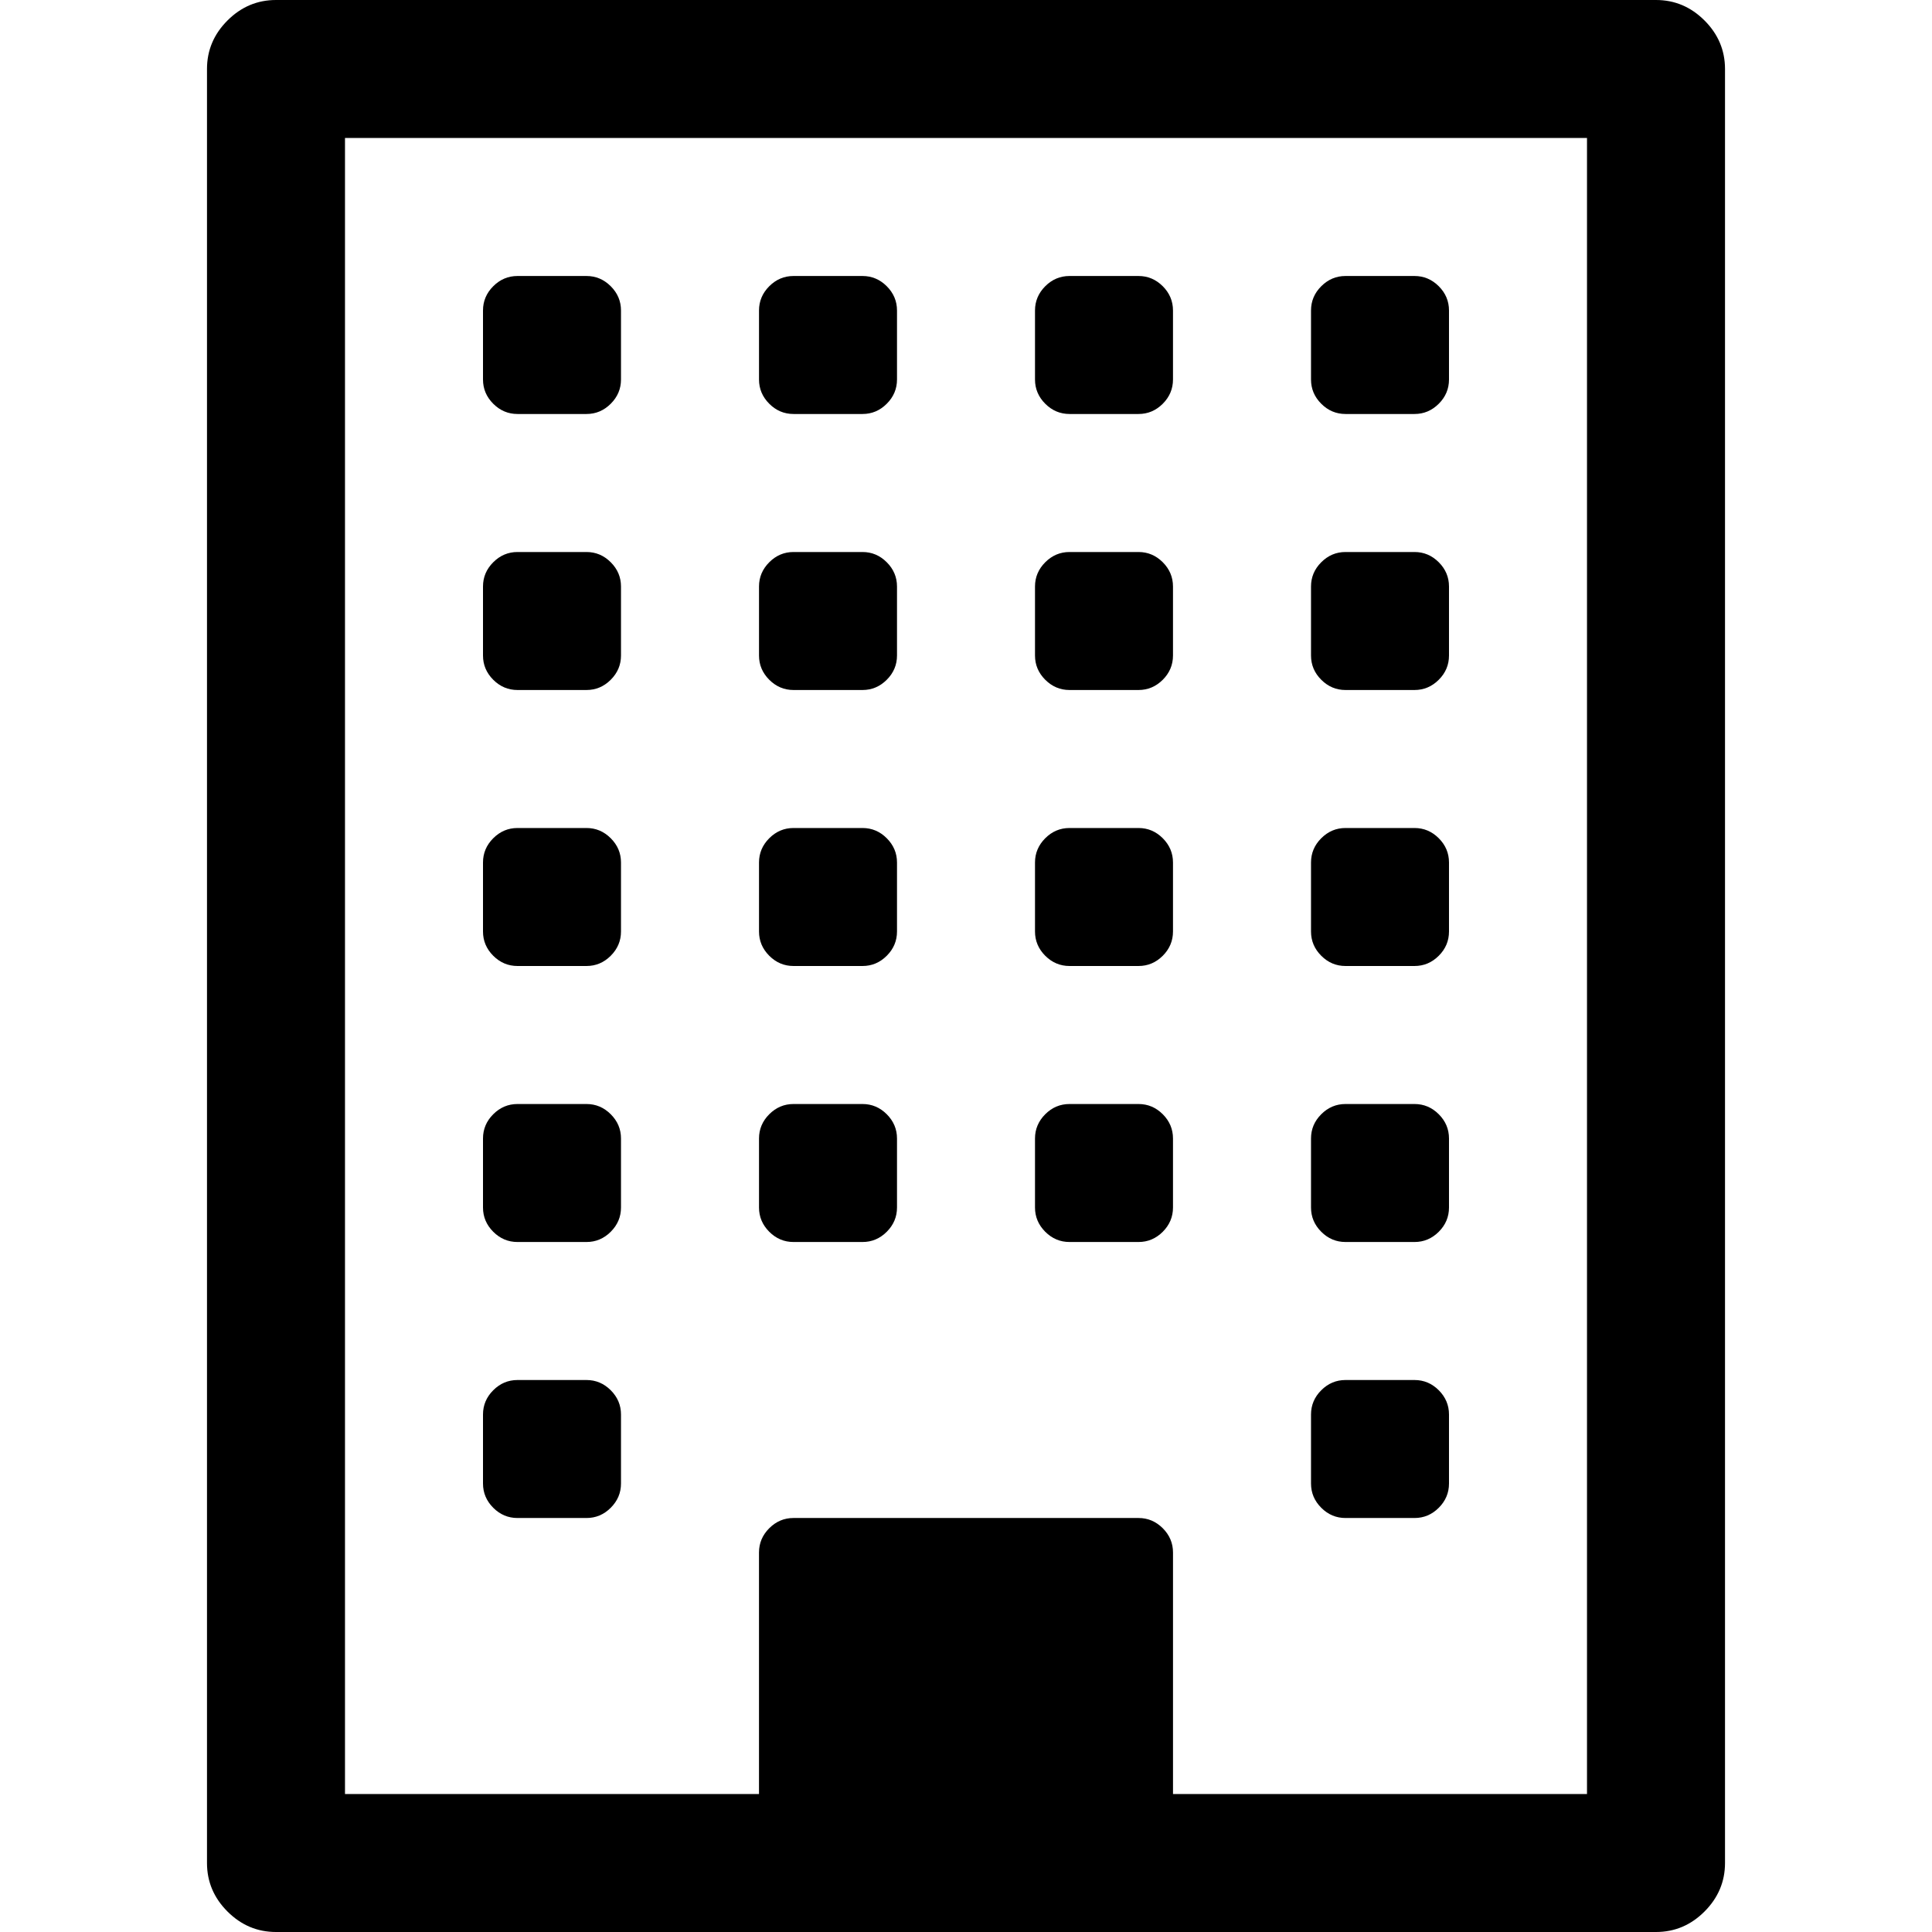 <svg xmlns="http://www.w3.org/2000/svg" viewBox="0 0 511.627 511.627">
  <path d="M451.385 5.424C447.768 1.809 443.486 0 438.538 0H73.089c-4.952 0-9.233 1.809-12.85 5.424-3.615 3.617-5.424 7.898-5.424 12.847v475.082c0 4.952 1.809 9.233 5.424 12.851 3.621 3.617 7.902 5.424 12.85 5.424h365.449c4.948 0 9.233-1.807 12.847-5.424 3.61-3.617 5.428-7.898 5.428-12.851V18.271c-.004-4.948-1.811-9.229-5.428-12.847zm-31.121 469.661H310.632v-63.953c0-2.478-.907-4.62-2.707-6.427-1.817-1.807-3.949-2.711-6.427-2.711h-91.367c-2.474 0-4.615.904-6.423 2.711-1.807 1.807-2.712 3.949-2.712 6.427v63.953H91.36V36.542h328.904v438.543z"/>
  <path d="M137.042 401.994h18.271c2.474 0 4.616-.899 6.423-2.71 1.809-1.813 2.714-3.949 2.714-6.427v-18.274c0-2.471-.905-4.609-2.714-6.42-1.807-1.807-3.949-2.71-6.423-2.71h-18.271c-2.474 0-4.615.903-6.423 2.71-1.809 1.811-2.712 3.949-2.712 6.42v18.274c0 2.478.903 4.613 2.712 6.427 1.809 1.807 3.949 2.71 6.423 2.71zM137.042 328.904h18.271c2.474 0 4.616-.904 6.423-2.711 1.809-1.813 2.714-3.949 2.714-6.427v-18.274c0-2.471-.905-4.616-2.714-6.42-1.807-1.807-3.949-2.71-6.423-2.71h-18.271c-2.474 0-4.615.903-6.423 2.71-1.809 1.804-2.712 3.949-2.712 6.42v18.274c0 2.478.903 4.613 2.712 6.427 1.809 1.807 3.949 2.711 6.423 2.711zM210.135 328.904h18.272c2.473 0 4.615-.904 6.423-2.711 1.807-1.813 2.712-3.949 2.712-6.427v-18.274c0-2.471-.909-4.613-2.712-6.42-1.809-1.807-3.951-2.71-6.423-2.71h-18.272c-2.474 0-4.615.903-6.423 2.71-1.807 1.807-2.712 3.949-2.712 6.42v18.274c0 2.478.905 4.613 2.712 6.427 1.808 1.807 3.949 2.711 6.423 2.711zM137.042 255.813h18.271c2.474 0 4.616-.903 6.423-2.712 1.809-1.809 2.714-3.949 2.714-6.424v-18.271c0-2.475-.905-4.617-2.714-6.424-1.807-1.809-3.949-2.712-6.423-2.712h-18.271c-2.474 0-4.615.903-6.423 2.712-1.809 1.807-2.712 3.949-2.712 6.424v18.271c0 2.475.903 4.615 2.712 6.424s3.949 2.712 6.423 2.712zM356.311 401.994h18.274c2.478 0 4.616-.899 6.427-2.71 1.811-1.813 2.707-3.949 2.707-6.427v-18.274c0-2.471-.903-4.609-2.707-6.42-1.811-1.807-3.949-2.71-6.427-2.71h-18.274c-2.471 0-4.613.903-6.42 2.71-1.811 1.811-2.711 3.949-2.711 6.42v18.274c0 2.478.9 4.613 2.711 6.427 1.803 1.807 3.949 2.71 6.42 2.71zM283.224 328.904h18.274c2.478 0 4.613-.904 6.427-2.711 1.8-1.813 2.703-3.949 2.703-6.427v-18.274c0-2.471-.903-4.613-2.703-6.42-1.813-1.807-3.949-2.71-6.427-2.71h-18.274c-2.471 0-4.62.903-6.427 2.71-1.801 1.807-2.711 3.949-2.711 6.42v18.274c0 2.478.907 4.613 2.711 6.427 1.813 1.807 3.956 2.711 6.427 2.711zM210.135 255.813h18.272c2.473 0 4.615-.903 6.423-2.712 1.807-1.809 2.712-3.949 2.712-6.424v-18.271c0-2.475-.909-4.613-2.712-6.424-1.809-1.809-3.951-2.712-6.423-2.712h-18.272c-2.474 0-4.615.903-6.423 2.712-1.807 1.807-2.712 3.949-2.712 6.424v18.271c0 2.475.905 4.615 2.712 6.424 1.808 1.809 3.949 2.712 6.423 2.712zM137.042 182.725h18.271c2.474 0 4.616-.905 6.423-2.712 1.809-1.809 2.714-3.946 2.714-6.423v-18.271c0-2.474-.905-4.62-2.714-6.423-1.807-1.809-3.949-2.714-6.423-2.714h-18.271c-2.474 0-4.615.905-6.423 2.714-1.809 1.807-2.712 3.949-2.712 6.423v18.271c0 2.474.903 4.615 2.712 6.423 1.809 1.806 3.949 2.712 6.423 2.712zM356.311 328.904h18.274c2.478 0 4.616-.904 6.427-2.711 1.811-1.813 2.707-3.949 2.707-6.427v-18.274c0-2.471-.903-4.613-2.707-6.42-1.811-1.807-3.949-2.71-6.427-2.71h-18.274c-2.471 0-4.613.903-6.42 2.71-1.811 1.804-2.711 3.949-2.711 6.42v18.274c0 2.478.9 4.613 2.711 6.427 1.803 1.807 3.949 2.711 6.42 2.711zM283.224 255.813h18.274c2.478 0 4.613-.903 6.427-2.712 1.8-1.809 2.703-3.949 2.703-6.424v-18.271c0-2.475-.903-4.613-2.703-6.424-1.813-1.809-3.949-2.712-6.427-2.712h-18.274c-2.471 0-4.62.903-6.427 2.712-1.801 1.807-2.711 3.949-2.711 6.424v18.271c0 2.475.907 4.615 2.711 6.424 1.813 1.809 3.956 2.712 6.427 2.712zM210.135 182.725h18.272c2.473 0 4.615-.905 6.423-2.712 1.807-1.809 2.712-3.946 2.712-6.423v-18.271c0-2.474-.909-4.62-2.712-6.423-1.809-1.809-3.951-2.714-6.423-2.714h-18.272c-2.474 0-4.615.905-6.423 2.714-1.807 1.807-2.712 3.949-2.712 6.423v18.271c0 2.474.905 4.615 2.712 6.423 1.808 1.806 3.949 2.712 6.423 2.712zM137.042 109.632h18.271c2.474 0 4.616-.905 6.423-2.713 1.809-1.807 2.714-3.949 2.714-6.424v-18.27c0-2.475-.905-4.615-2.714-6.424-1.807-1.807-3.949-2.712-6.423-2.712h-18.271c-2.474 0-4.615.905-6.423 2.712-1.809 1.809-2.712 3.949-2.712 6.424v18.271c0 2.475.903 4.617 2.712 6.424 1.809 1.808 3.949 2.712 6.423 2.712zM356.311 255.813h18.274c2.478 0 4.616-.903 6.427-2.712s2.707-3.949 2.707-6.424v-18.271c0-2.475-.903-4.613-2.707-6.424-1.811-1.809-3.949-2.712-6.427-2.712h-18.274c-2.471 0-4.613.903-6.42 2.712-1.811 1.807-2.711 3.949-2.711 6.424v18.271c0 2.475.9 4.615 2.711 6.424 1.803 1.809 3.949 2.712 6.42 2.712zM283.224 182.725h18.274c2.478 0 4.613-.905 6.427-2.712 1.8-1.809 2.703-3.946 2.703-6.423v-18.271c0-2.474-.903-4.62-2.703-6.423-1.813-1.809-3.949-2.714-6.427-2.714h-18.274c-2.471 0-4.613.905-6.427 2.714-1.801 1.807-2.711 3.949-2.711 6.423v18.271c0 2.474.907 4.615 2.711 6.423 1.813 1.806 3.956 2.712 6.427 2.712zM210.135 109.632h18.272c2.473 0 4.615-.905 6.423-2.713 1.807-1.807 2.712-3.949 2.712-6.424v-18.27c0-2.475-.909-4.615-2.712-6.424-1.809-1.807-3.951-2.712-6.423-2.712h-18.272c-2.474 0-4.615.905-6.423 2.712C201.905 77.61 201 79.75 201 82.225v18.271c0 2.475.905 4.617 2.712 6.424 1.808 1.808 3.949 2.712 6.423 2.712zM356.311 182.725h18.274c2.478 0 4.616-.905 6.427-2.712 1.811-1.809 2.707-3.946 2.707-6.423v-18.271c0-2.474-.903-4.62-2.707-6.423-1.811-1.809-3.949-2.714-6.427-2.714h-18.274c-2.471 0-4.613.905-6.42 2.714-1.811 1.807-2.711 3.949-2.711 6.423v18.271c0 2.474.9 4.615 2.711 6.423 1.803 1.806 3.949 2.712 6.42 2.712zM283.224 109.632h18.274c2.478 0 4.613-.905 6.427-2.713 1.8-1.807 2.703-3.949 2.703-6.424v-18.27c0-2.475-.903-4.615-2.703-6.424-1.813-1.807-3.949-2.712-6.427-2.712h-18.274c-2.471 0-4.62.905-6.427 2.712-1.801 1.809-2.711 3.949-2.711 6.424v18.271c0 2.475.907 4.617 2.711 6.424 1.813 1.808 3.956 2.712 6.427 2.712zM356.311 109.632h18.274c2.478 0 4.616-.905 6.427-2.713 1.811-1.807 2.707-3.949 2.707-6.424v-18.27c0-2.475-.903-4.615-2.707-6.424-1.811-1.807-3.949-2.712-6.427-2.712h-18.274c-2.471 0-4.613.905-6.42 2.712-1.811 1.809-2.711 3.949-2.711 6.424v18.271c0 2.475.9 4.617 2.711 6.424 1.803 1.808 3.949 2.712 6.42 2.712z"/>
</svg>
